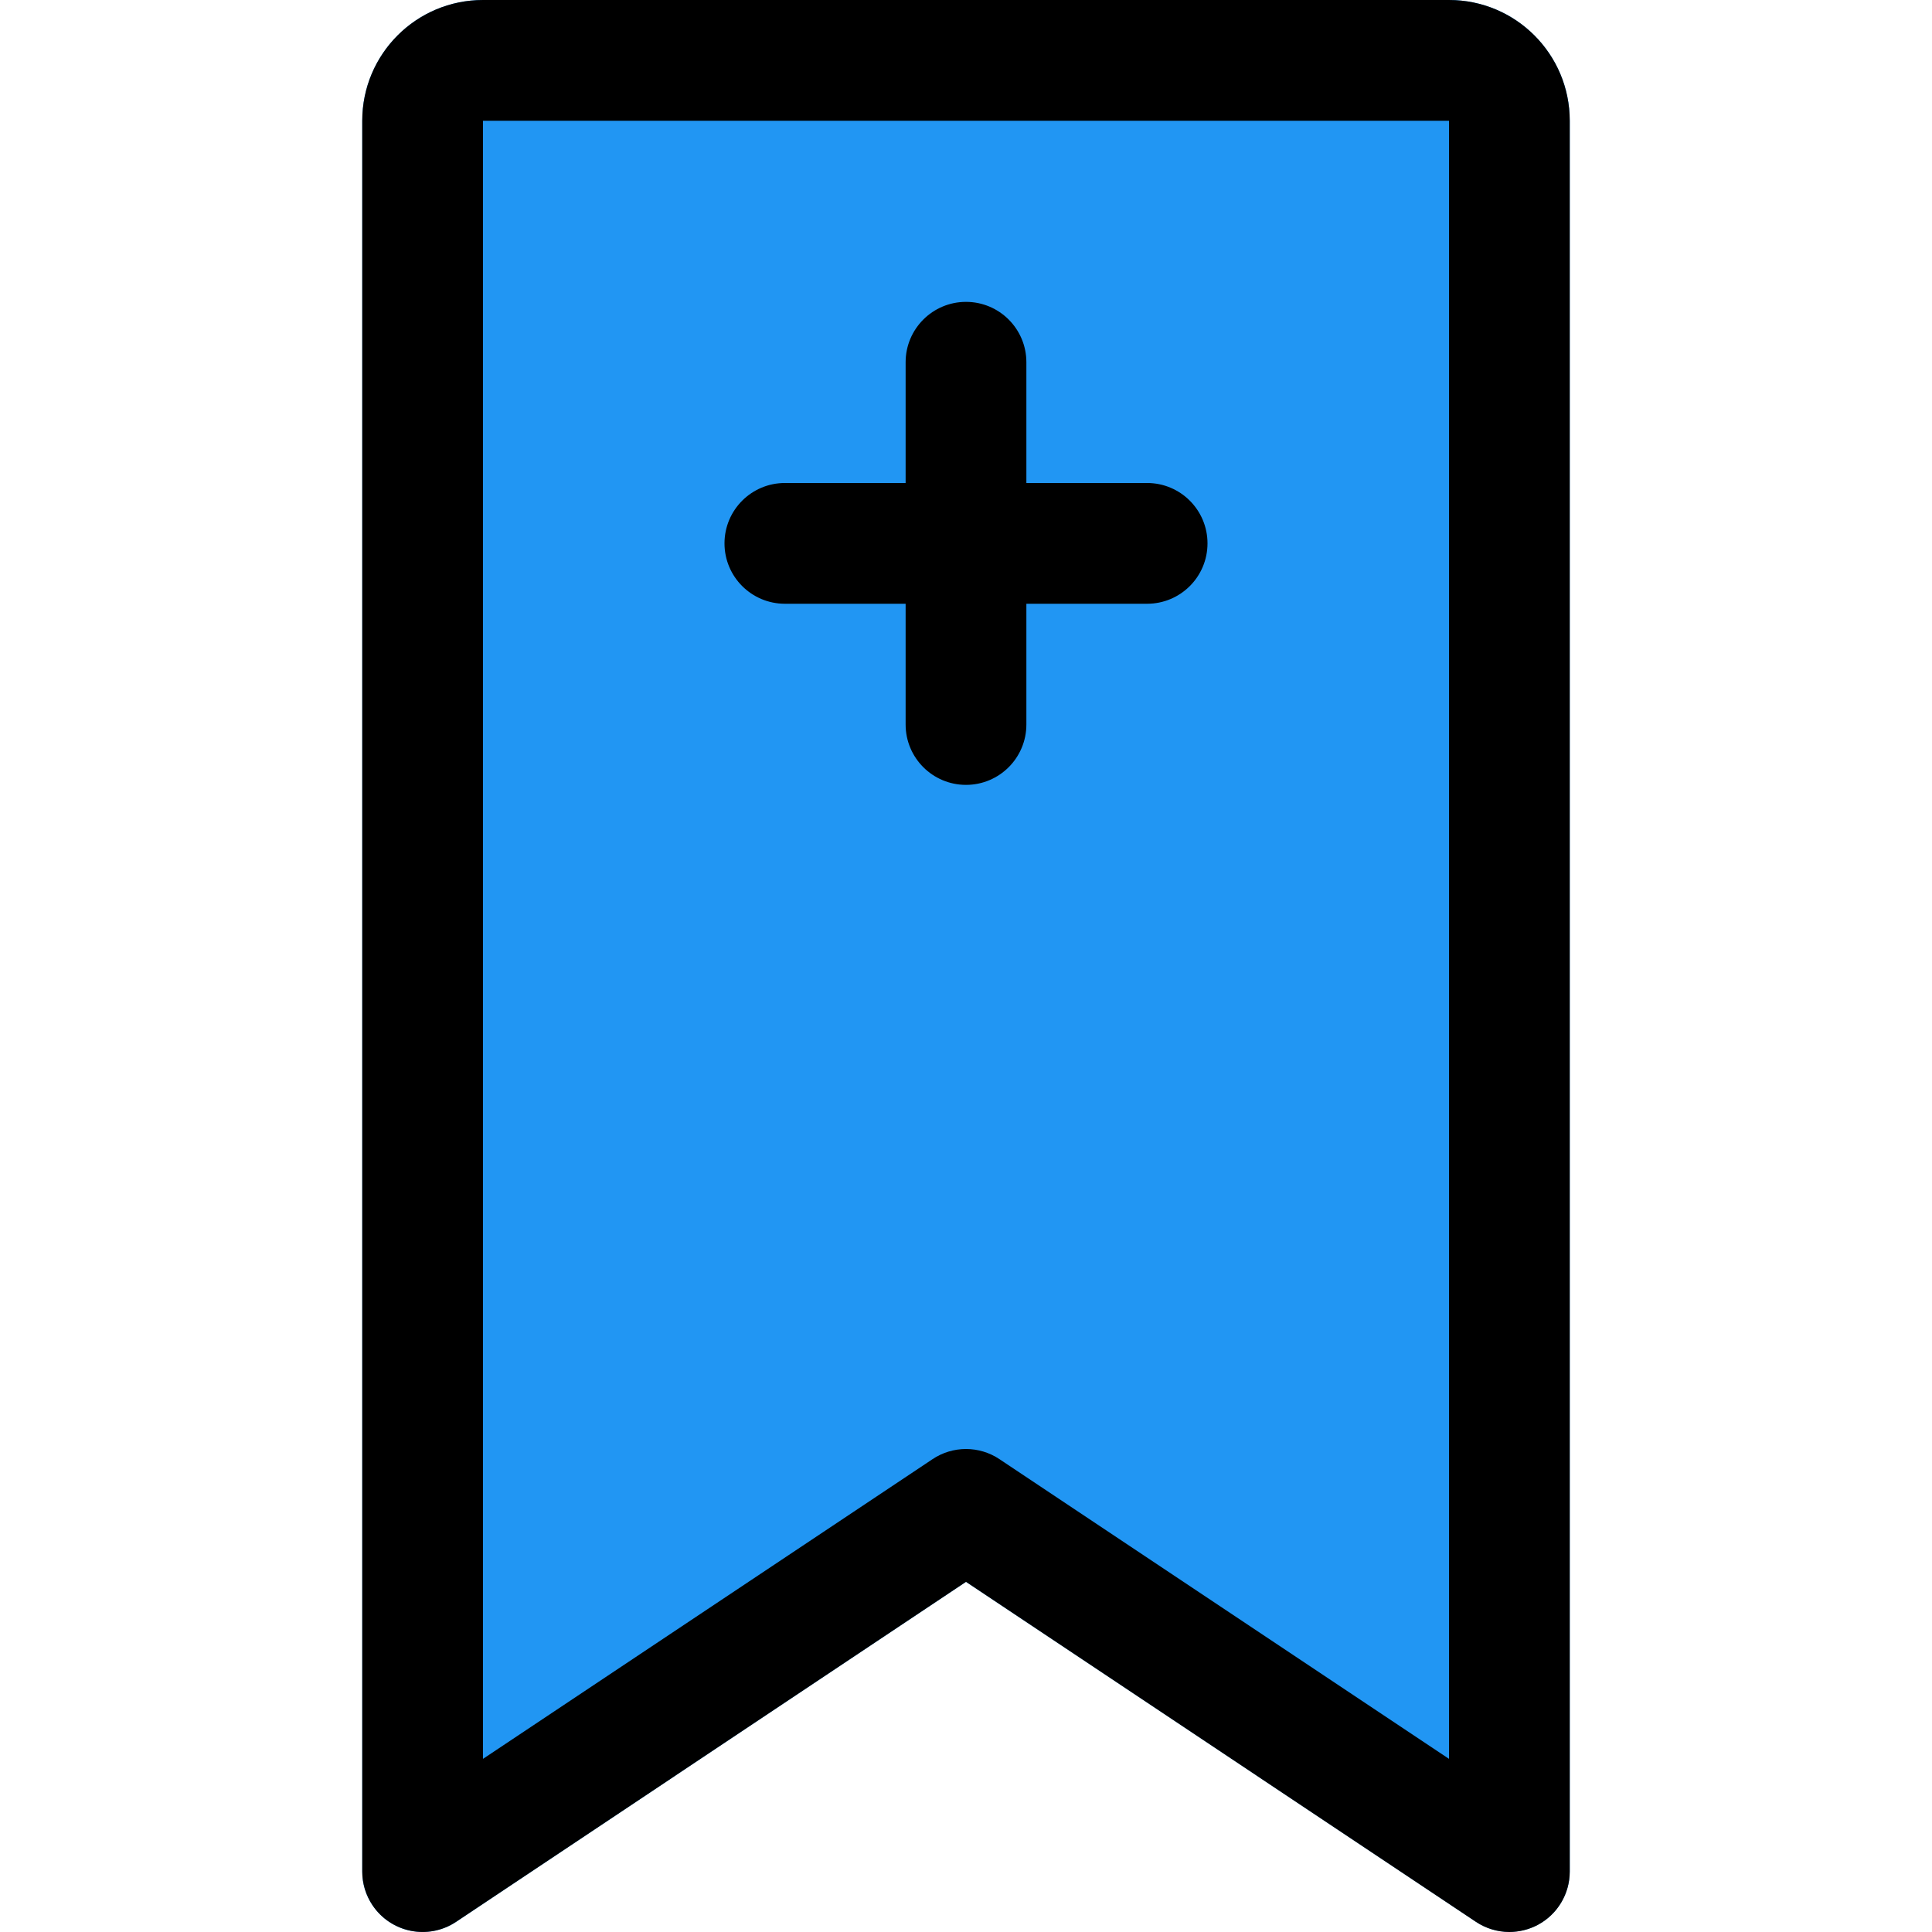 <?xml version="1.0" encoding="iso-8859-1"?>
<!-- Generator: Adobe Illustrator 19.0.0, SVG Export Plug-In . SVG Version: 6.00 Build 0)  -->
<svg version="1.1" id="Capa_1" xmlns="http://www.w3.org/2000/svg" xmlns:xlink="http://www.w3.org/1999/xlink" x="0px" y="0px"
	 viewBox="0 0 512 512" style="enable-background:new 0 0 512 512;" xml:space="preserve">
<path style="fill:#2196F3;" d="M384,0H128c-17.673,0-32,14.327-32,32v464c0.005,8.837,7.172,15.996,16.008,15.992
	c3.151-0.002,6.232-0.934,8.856-2.68L256,419.2l135.136,90.08c7.357,4.896,17.289,2.9,22.184-4.456
	c1.74-2.615,2.672-5.683,2.68-8.824V32C416,14.327,401.673,0,384,0z"/>
<path d="M400,512c-3.155-0.002-6.239-0.938-8.864-2.688L256,419.2l-135.136,90.112c-7.357,4.895-17.289,2.9-22.184-4.456
	c-1.746-2.624-2.678-5.704-2.68-8.856V32c0-17.673,14.327-32,32-32h256c17.673,0,32,14.327,32,32v464
	c0.002,5.902-3.245,11.326-8.448,14.112C405.226,511.346,402.633,511.994,400,512z M256,384c3.155,0.002,6.239,0.938,8.864,2.688
	L384,466.112V32H128v434.112l119.136-79.424C249.761,384.938,252.845,384.002,256,384z"/>
<path d="M304,160h-96c-8.837,0-16-7.163-16-16s7.163-16,16-16h96c8.837,0,16,7.163,16,16S312.837,160,304,160z"/>
<path d="M256,208c-8.837,0-16-7.163-16-16V96c0-8.837,7.163-16,16-16c8.837,0,16,7.163,16,16v96C272,200.837,264.837,208,256,208z"
	/>
<g>
</g>
<g>
</g>
<g>
</g>
<g>
</g>
<g>
</g>
<g>
</g>
<g>
</g>
<g>
</g>
<g>
</g>
<g>
</g>
<g>
</g>
<g>
</g>
<g>
</g>
<g>
</g>
<g>
</g>
</svg>
